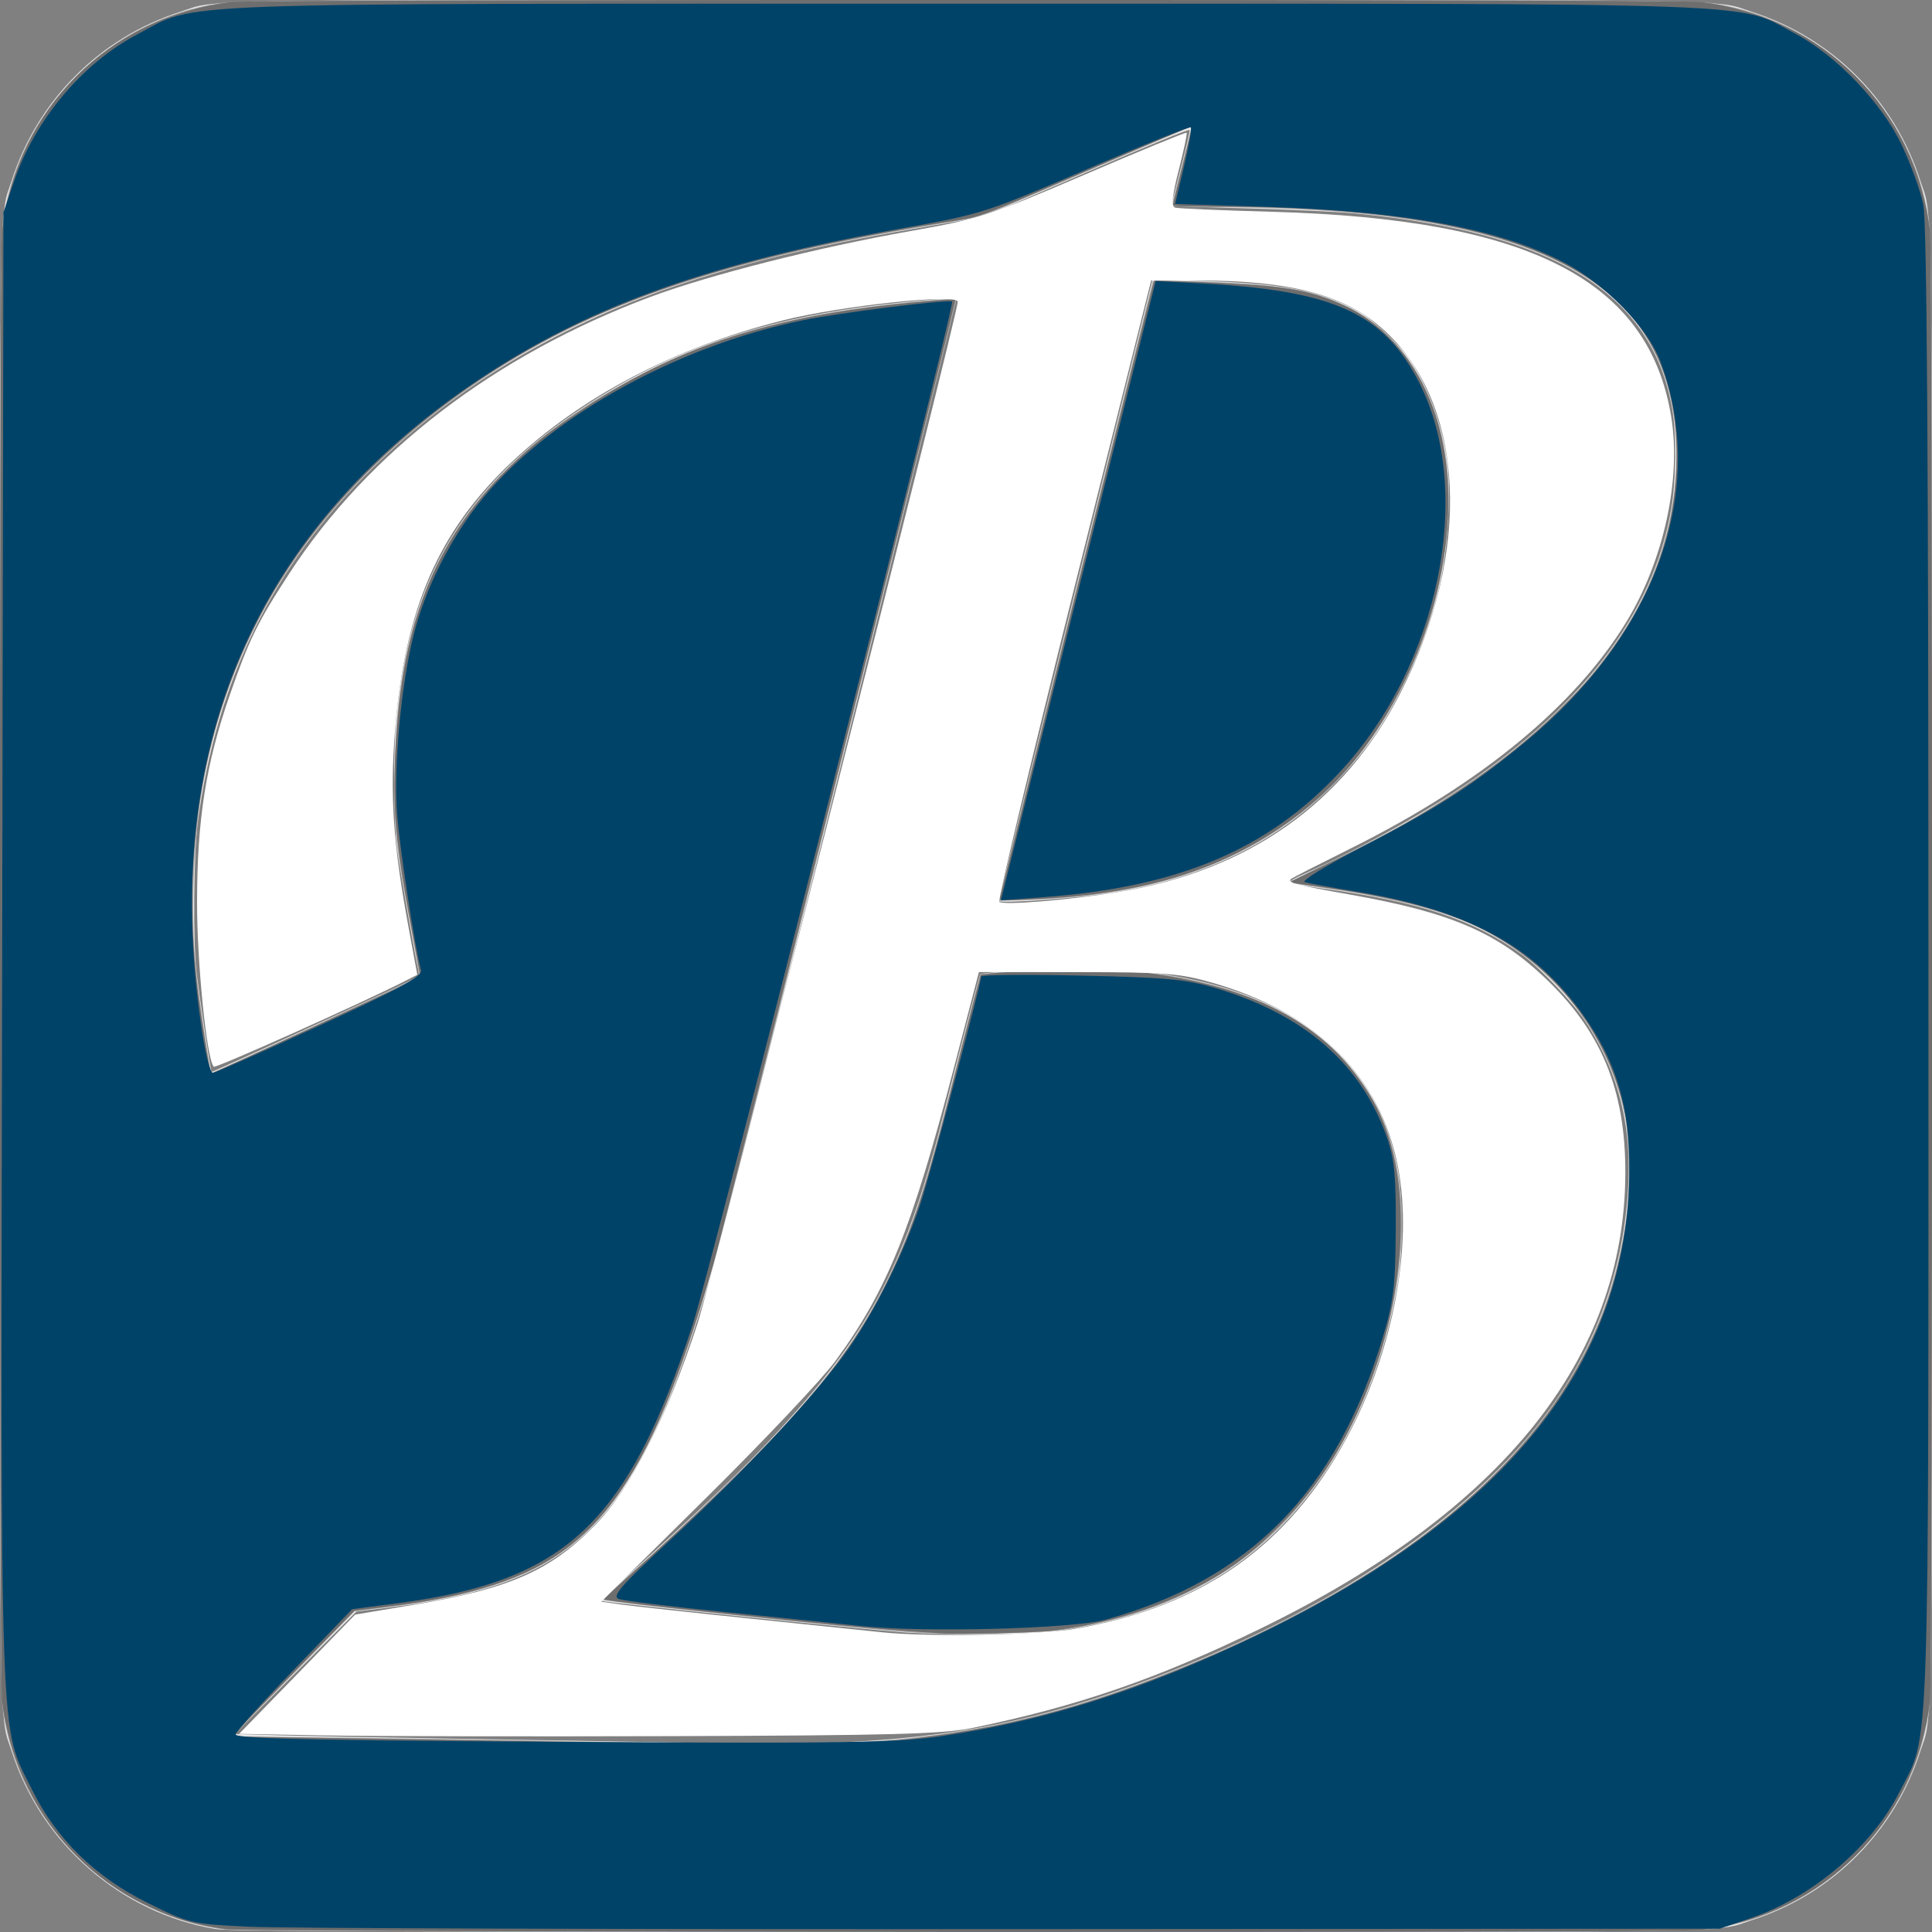 <?xml version="1.0" encoding="UTF-8" standalone="no"?>
<!-- Created with Inkscape (http://www.inkscape.org/) -->

<svg
   xmlns:dc="http://purl.org/dc/elements/1.1/"
   xmlns:cc="http://creativecommons.org/ns#"
   xmlns:rdf="http://www.w3.org/1999/02/22-rdf-syntax-ns#"
   xmlns:svg="http://www.w3.org/2000/svg"
   xmlns="http://www.w3.org/2000/svg"
   xmlns:sodipodi="http://sodipodi.sourceforge.net/DTD/sodipodi-0.dtd"
   xmlns:inkscape="http://www.inkscape.org/namespaces/inkscape"
   version="1.1"
   id="svg2"
   width="1333.333"
   height="1333.333"
   viewBox="0 0 1333.333 1333.333"
   sodipodi:docname="BBFav.svg"
   inkscape:version="0.92.4 5da689c313, 2019-01-14">
  <rect x="0" y="0" width="1333.333" height="1333.333" fill="#808080" stroke="none"/>
  <defs
     id="defs6" />
  <sodipodi:namedview
     pagecolor="#ffffff"
     bordercolor="#666666"
     borderopacity="1"
     objecttolerance="10"
     gridtolerance="10"
     guidetolerance="10"
     inkscape:pageopacity="0"
     inkscape:pageshadow="2"
     inkscape:window-width="1920"
     inkscape:window-height="1009"
     id="namedview4"
     showgrid="true"
     inkscape:snap-text-baseline="false"
     inkscape:snap-center="false"
     inkscape:zoom="0.30900002"
     inkscape:cx="651.25591"
     inkscape:cy="124.30104"
     inkscape:window-x="0"
     inkscape:window-y="29"
     inkscape:window-maximized="1"
     inkscape:current-layer="svg2" />
  <g
     id="g3754">
    <path
       style="fill:#e6e6e6;fill-opacity:1;stroke-width:1.333"
       d="M 148.475,1331.238 C 83.526,1320.328 28.414,1272.315 8.168,1209.003 c -8.766,-27.413 -8.158,13.032 -8.158,-542.337 0,-555.368 -0.608,-514.924 8.158,-542.337 C 25.808,69.168 69.168,25.808 124.33,8.168 151.743,-0.598 111.298,0.011 666.667,0.011 c 555.368,0 514.924,-0.608 542.337,8.158 55.162,17.639 98.522,61 116.162,116.162 8.766,27.413 8.158,-13.032 8.158,542.337 0,555.368 0.608,514.924 -8.158,542.337 -17.639,55.162 -61,98.522 -116.162,116.162 -27.431,8.772 13.274,8.171 -543.67,8.027 -421.428,-0.108 -507.815,-0.435 -516.858,-1.954 z m 427.525,-128.583 c 82.819,-3.409 143.843,-15.789 219.937,-44.619 134.285,-50.878 235.603,-122.834 284.82,-202.28 28.178,-45.485 43.263,-98.133 43.235,-150.897 -0.019,-36.533 -10.018,-69.839 -30.11,-100.301 -8.603,-13.043 -31.192,-36.738 -43.705,-45.846 -32.854,-23.912 -70.185,-36.303 -136.844,-45.421 -11.367,-1.555 -21.767,-3.247 -23.111,-3.761 -1.813,-0.693 1.63,-2.771 13.333,-8.047 32.168,-14.501 70.649,-35.52 99.585,-54.396 87.061,-56.793 137.729,-122.855 150.209,-195.846 3.407,-19.927 3.699,-51.648 0.635,-69.154 -13.985,-79.929 -80.992,-121.344 -217.985,-134.73 -11.367,-1.111 -44.667,-2.692 -74,-3.513 -29.333,-0.821 -53.455,-1.594 -53.603,-1.716 -0.149,-0.123 2.706,-11.601 6.343,-25.508 3.637,-13.907 6.459,-26.001 6.27,-26.876 -0.209,-0.97 -27.936,10.391 -71.009,29.095 l -70.667,30.685 -34,5.807 c -77.238,13.192 -123.229,23.78 -172,39.597 -84.475,27.396 -158.675,71.407 -216.732,128.552 -68.349,67.276 -106.99,145.745 -120.083,243.855 -2.923,21.902 -3.384,83.698 -0.781,104.667 2.212,17.814 9.67,67.186 10.235,67.751 0.235,0.235 32.629,-14.463 71.987,-32.662 l 71.559,-33.089 -0.803,-4 c -4.266,-21.251 -13.027,-71.326 -14.663,-83.799 -2.4,-18.307 -2.765,-66.797 -0.678,-90.201 9.27,-104 53.397,-171.132 149.759,-227.834 48.769,-28.697 103.584,-46.724 170.392,-56.036 23.801,-3.318 65.255,-7.126 66.292,-6.089 0.695,0.695 -132.731,537.752 -152.035,611.959 -35.414,136.138 -62.319,199.722 -100.434,237.357 -30.566,30.182 -70.267,45.653 -138.683,54.043 l -22.667,2.78 -42,42.244 -42,42.243 29.333,0.873 c 16.133,0.48 73.133,1.592 126.667,2.47 53.533,0.878 120.733,2.026 149.333,2.549 28.6,0.523 57.7,1.049 64.667,1.169 6.967,0.119 26.767,-0.363 44,-1.073 z m 47.333,-76.13 c -33.574,-2.516 -207.218,-20.632 -208.319,-21.733 -0.244,-0.244 5.428,-5.768 12.604,-12.275 57.046,-51.724 87.867,-81.26 110.114,-105.524 63.696,-69.473 87.974,-116.326 113.818,-219.659 8.587,-34.335 24.335,-94.33 24.911,-94.905 1.01,-1.01 27.86,-3.073 50.206,-3.858 86.448,-3.036 155.013,16.639 194.959,55.941 22.283,21.925 35.477,46.659 42.591,79.844 3.925,18.309 4.253,58.252 0.659,80.312 -7.952,48.808 -25.372,94.395 -50.155,131.253 -43.135,64.15 -103.868,99.582 -188.738,110.111 -17.425,2.162 -76.604,2.447 -102.649,0.495 z m 65.931,-504.787 c -0.038,-0.589 23.812,-97.31 53,-214.934 l 53.069,-213.862 30,0.844 c 61.211,1.723 87.358,6.766 113.31,21.854 9.561,5.559 27.912,22.914 34.462,32.593 11.575,17.103 21.074,41.866 24.948,65.035 1.86,11.123 2.163,18.631 1.557,38.603 -1.344,44.314 -9.933,78.328 -30.166,119.461 -14.403,29.28 -26.825,47.148 -48.076,69.152 -38.57,39.936 -90.174,65.519 -152.165,75.437 -24.576,3.932 -79.802,7.95 -79.94,5.816 z"
       id="path3760"
       inkscape:connector-curvature="0" />
    <path
       style="fill:#aaaaaa;fill-opacity:1;stroke-width:1.333"
       d="m 151.333,1331.243 c -36.899,-5.634 -71.666,-23.412 -98.748,-50.495 C 25.041,1253.204 7.728,1219.04 2.098,1181.118 0.219,1168.463 0,1114.868 0,666.667 0,218.465 0.219,164.871 2.098,152.216 7.728,114.294 25.041,80.13 52.585,52.585 80.13,25.041 114.294,7.728 152.216,2.098 164.871,0.219 218.465,0 666.667,0 c 448.202,0 501.796,0.219 514.451,2.098 37.922,5.631 72.086,22.943 99.63,50.488 27.544,27.544 44.857,61.708 50.488,99.63 1.879,12.655 2.098,66.249 2.098,514.451 0,448.202 -0.218,501.796 -2.098,514.451 -5.631,37.922 -22.943,72.086 -50.488,99.63 -27.544,27.544 -61.708,44.857 -99.63,50.488 -12.668,1.881 -65.951,2.084 -515.955,1.968 -418.475,-0.108 -503.822,-0.433 -513.829,-1.962 z m 436.667,-128.616 c 86.849,-4.83 156.457,-21.522 242.667,-58.192 49.048,-20.863 101.269,-49.171 137.035,-74.284 93.187,-65.432 143.897,-141.623 154.931,-232.781 2.091,-17.278 1.694,-49.658 -0.786,-64.133 -9.772,-57.023 -48.214,-107.212 -102.078,-133.27 -23.129,-11.189 -58.886,-20.467 -102.435,-26.579 -10.633,-1.492 -21.415,-3.067 -23.96,-3.498 -4.322,-0.733 -2.524,-1.814 27.333,-16.428 39.764,-19.463 57.777,-29.623 86.627,-48.857 50.298,-33.534 84.583,-66.135 110.75,-105.31 33.227,-49.745 46.027,-109.026 35.115,-162.625 -14.216,-69.825 -71.783,-109.383 -182.532,-125.43 -33.618,-4.871 -66.884,-7.187 -116.763,-8.13 l -45.43,-0.858 7.06,-27.384 c 3.883,-15.061 6.927,-27.476 6.763,-27.59 -0.163,-0.114 -32.697,13.841 -72.297,31.009 l -72,31.216 -34.667,5.841 C 482.066,182.513 392.784,215.577 307.059,279.873 213.917,349.732 157.239,439.268 139.439,544.667 c -6.147,36.396 -7.907,89.423 -4.144,124.872 1.732,16.314 9.682,70.673 10.414,71.198 0.82,0.589 142.99,-66.163 143.375,-67.317 0.248,-0.744 -1.666,-12.618 -4.252,-26.386 -12.118,-64.501 -13.413,-76.881 -12.381,-118.367 1.293,-51.959 7.344,-86.202 21.612,-122.303 23.893,-60.45 72.932,-109.239 149.382,-148.618 40.197,-20.706 81.052,-33.878 131.224,-42.309 32.007,-5.379 85.333,-10.691 85.333,-8.5 0,1.22 -148.801,596.837 -155.492,622.397 -7.38,28.193 -21.081,74.728 -28.461,96.667 -30.136,89.579 -61.488,134.628 -109.959,157.996 -25.332,12.213 -54.946,19.754 -99.422,25.318 l -22,2.752 -41.333,42.151 c -22.733,23.183 -41.533,42.668 -41.778,43.3 -0.244,0.632 11.756,1.176 26.667,1.21 32.653,0.073 194.532,2.517 253.111,3.82 68.116,1.516 120.322,1.544 146.667,0.079 z m 40,-76.079 c -43.278,-3.21 -212,-21.115 -212,-22.499 0,-0.459 7.05,-7.106 15.667,-14.771 44.196,-39.315 93.446,-87.029 114.858,-111.278 31.772,-35.981 48.476,-59.846 64.968,-92.816 16.503,-32.993 26.633,-63.205 43.763,-130.517 6.065,-23.833 13.333,-52.133 16.151,-62.889 l 5.124,-19.556 6.735,-0.744 c 3.704,-0.409 25.035,-1.127 47.401,-1.595 45.216,-0.946 65.839,0.571 94.511,6.953 99.012,22.037 149.455,88.418 141.567,186.297 C 961.254,931.258 932.716,999.927 890.746,1046 c -38.98,42.791 -89.632,68.339 -156.079,78.725 -16.796,2.625 -81.048,3.723 -106.667,1.823 z m 62.154,-508.671 c 0.538,-2.132 24.479,-98.377 53.202,-213.877 L 795.582,194 l 25.209,0.31 c 28.81,0.354 54.537,2.2 71.769,5.149 58.527,10.016 95.719,51.656 105.564,118.188 4.193,28.336 0.4,70.103 -9.478,104.353 -14.645,50.78 -45.704,101.137 -81.053,131.416 -50.422,43.189 -112.1,64.504 -195.338,67.505 l -23.078,0.832 z"
       id="path3758"
       inkscape:connector-curvature="0" />
    <path
       style="fill:#6e6e6e;fill-opacity:1;stroke-width:1.333"
       d="m 155.333,1331.349 c -20.552,-2.914 -34.268,-6.957 -52.592,-15.502 -55.794,-26.018 -93.87,-79.524 -101.391,-142.479 -1.865,-15.609 -1.865,-997.795 0,-1013.403 C 11.486,75.128 75.128,11.486 159.965,1.35 c 15.609,-1.865 997.795,-1.865 1013.403,0 84.838,10.136 148.479,73.778 158.615,158.615 1.865,15.609 1.865,997.795 0,1013.403 -10.136,84.838 -73.778,148.479 -158.615,158.615 -18.168,2.171 -1002.577,1.557 -1018.035,-0.634 z m 465.333,-130.46 c 64.953,-7.217 114.765,-19.087 173.352,-41.308 133.765,-50.734 232.491,-119.576 283.563,-197.731 25.047,-38.33 38.579,-74.814 45.193,-121.85 2.511,-17.855 2.219,-54.47 -0.544,-68.36 -10.311,-51.832 -41.362,-95.966 -87.013,-123.678 -27.833,-16.896 -60.93,-26.662 -119.3,-35.203 -12.879,-1.884 -24.279,-3.467 -25.333,-3.517 -1.054,-0.05 -0.417,-0.758 1.417,-1.574 1.833,-0.816 15.933,-7.577 31.333,-15.025 63.546,-30.732 112.667,-63.627 151.14,-101.216 20.022,-19.562 30.521,-31.963 43.461,-51.33 24.878,-37.235 37.331,-74.778 38.955,-117.432 2.385,-62.686 -19.568,-106.266 -68.127,-135.242 -50.083,-29.886 -131.311,-44.672 -245.761,-44.738 -18.517,-0.011 -33.667,-0.386 -33.667,-0.833 0,-0.448 3.045,-12.802 6.768,-27.455 3.722,-14.653 6.559,-26.85 6.303,-27.105 -0.255,-0.255 -33.151,13.66 -73.101,30.922 -72.171,31.186 -72.739,31.403 -88.636,33.887 -162.761,25.436 -260.126,59.523 -344.988,120.776 -41.049,29.629 -77.623,65.31 -105.021,102.455 -63.681,86.337 -89.348,196.448 -73.335,314.602 2.854,21.061 7.623,50.121 8.343,50.841 0.37,0.37 143.812,-65.666 144.39,-66.473 0.119,-0.167 -1.499,-9.303 -3.598,-20.303 -12.488,-65.469 -15.176,-89.831 -13.974,-126.667 3.037,-93.1 25.932,-152.783 78.357,-204.269 16.325,-16.033 26.996,-24.521 50.512,-40.179 58.883,-39.207 117.112,-60.012 197.981,-70.738 22.17,-2.941 59.047,-6.212 59.941,-5.318 0.883,0.883 -159.43,640.004 -167.181,666.503 -45.047,154.005 -81.534,203.06 -167.426,225.095 -18.887,4.845 -34.297,7.596 -60.667,10.83 l -19.333,2.371 -42.383,43.185 c -41.387,42.17 -42.28,43.193 -38,43.51 2.41,0.179 53.283,1.029 113.049,1.889 59.767,0.86 125.467,1.964 146,2.452 65.783,1.564 176.207,0.569 197.333,-1.778 z m 27.333,-73.689 c -37.901,-2.574 -54.253,-3.985 -100,-8.628 -84.82,-8.608 -131.358,-13.912 -130.988,-14.929 0.19,-0.522 6.49,-6.49 14,-13.262 111.935,-100.947 154.441,-149.649 183.033,-209.713 16.458,-34.573 25.497,-62.104 42.466,-129.333 5.553,-22 12.397,-48.7 15.21,-59.333 l 5.114,-19.333 10.582,-1.192 c 17.35,-1.955 92.708,-1.738 107.248,0.308 57.676,8.118 98.305,25.4 127.438,54.207 10.206,10.092 21.956,26.181 28.245,38.677 25.693,51.048 20.807,133.895 -12.23,207.333 -14.509,32.252 -31.884,57.749 -55.453,81.371 -19.989,20.034 -35.748,31.487 -60.459,43.936 -27.929,14.071 -59.688,23.394 -95.541,28.045 -11.514,1.494 -65.282,2.756 -78.667,1.847 z m 41.931,-507.326 c 0.37,-1.03 24.373,-97.21 53.34,-213.732 28.967,-116.522 52.896,-212.087 53.175,-212.366 0.835,-0.835 65.883,2.184 79.553,3.693 22.198,2.45 34.374,5.589 51.538,13.291 25.394,11.394 46.607,34.702 59.274,65.131 21.882,52.563 15.177,127.235 -17.43,194.11 -21.539,44.175 -48.819,76.302 -86.065,101.357 -46.873,31.531 -97.986,46.091 -173.688,49.478 -17.198,0.77 -20.266,0.62 -19.698,-0.962 z"
       id="path3756"
       inkscape:connector-curvature="0" />
  </g>
  <path
     style="fill:#004369;fill-opacity:1;stroke-width:3.236"
     d="m 171.993,1329.7 c -39.943,-1.912 -41.322,-2.233 -69.579,-16.189 C 65.712,1295.384 38.882,1269.182 22.09,1235.068 -0.586,1189.002 0.521,1220.185 1.504,655.316 L 2.389,146.573 9.622,125.304 C 24.147,82.599 56.726,43.733 94.749,23.753 137.784,1.138 99.414,2.56 666.841,2.56 c 566.241,0 530.516,-1.281 571.794,20.499 28.573,15.076 59.941,47.79 73.782,76.948 6.243,13.152 12.948,31.629 14.901,41.062 2.488,12.021 3.55,169.643 3.55,527.041 0,561.635 1.232,526.554 -19.958,568.531 -19.043,37.725 -60.306,72.716 -102.786,87.164 l -21.269,7.234 -487.055,0.306 c -267.88,0.168 -505.393,-0.572 -527.806,-1.645 z m 476.857,-131.389 c 73.319,-10.83 140.448,-32.2 217.616,-69.278 173.703,-83.461 257.89,-188.636 257.999,-322.323 0.034,-41.365 -8.151,-70.672 -28.147,-100.788 -33.789,-50.889 -80.587,-77.397 -159.796,-90.513 -17.172,-2.843 -33.406,-5.826 -36.076,-6.629 -2.67,-0.803 15.534,-11.951 40.453,-24.774 51.04,-26.264 76.053,-42.408 112.577,-72.657 90.276,-74.769 125.258,-173.962 92.381,-261.952 -8.677,-23.222 -37.625,-53.06 -65.886,-67.912 -44.506,-23.389 -109.81,-35.687 -205.652,-38.727 l -63.345,-2.009 6.098,-25.748 c 3.354,-14.161 5.489,-26.356 4.746,-27.1 -0.744,-0.744 -28.866,10.481 -62.494,24.944 -81.239,34.94 -79.328,34.32 -139.358,45.208 -128.305,23.273 -209.09,51.676 -282.626,99.366 -162.161,105.168 -229.08,261.121 -197.103,459.345 2.099,13.012 5.094,23.659 6.656,23.659 1.562,0 34.885,-14.782 74.053,-32.85 55.539,-25.619 70.871,-33.989 69.656,-38.026 -3.806,-12.647 -14.502,-82.124 -16.491,-107.118 -2.625,-32.995 2.672,-90.275 11.563,-125.039 7.737,-30.251 23.712,-62.739 43.488,-88.44 44.819,-58.246 135.313,-109.651 225.362,-128.018 25.16,-5.132 100.513,-14.554 102.561,-12.825 2.355,1.99 -166.453,667.709 -179.044,706.086 -44.974,137.079 -87.327,177.018 -203.89,192.268 l -31.107,4.07 -40.231,41.759 c -22.127,22.968 -40.231,43.062 -40.231,44.653 0,3.263 63.261,4.453 293.711,5.522 128.506,0.596 165.833,-0.209 192.557,-4.157 z"
     id="path3801"
     inkscape:connector-curvature="0" />
  <path
     style="fill:#004369;fill-opacity:1;stroke-width:3.236"
     d="m 594.622,1122.22 c -14.239,-1.532 -56.472,-5.867 -93.851,-9.631 -37.379,-3.765 -70.599,-7.877 -73.822,-9.139 -4.8,-1.878 1.643,-9.232 35.599,-40.631 52.516,-48.561 102.593,-102.436 124.006,-133.411 18.203,-26.331 37.555,-65.525 48.57,-98.369 6.444,-19.214 42.023,-152.25 42.023,-157.131 0,-1.149 30.947,-1.429 68.77,-0.622 58.284,1.244 72.387,2.539 92.487,8.494 62.101,18.4 101.295,52.635 119.007,103.951 4.973,14.408 6.084,26.433 5.831,63.107 -0.271,39.262 -1.475,49.194 -9.028,74.434 -31.7,105.934 -91.688,166.937 -191.306,194.544 -22.664,6.281 -125.769,8.979 -168.285,4.404 z"
     id="path3803"
     inkscape:connector-curvature="0" />
  <path
     style="fill:#004369;fill-opacity:1;stroke-width:3.236"
     d="m 744.155,407.641 53.424,-213.678 29.589,1.528 c 93.374,4.821 127.85,20.429 152.48,69.034 38.033,75.054 13.558,194.557 -54.93,268.204 -49.833,53.587 -111.092,79.483 -204.372,86.395 l -29.615,2.195 z"
     id="path3805"
     inkscape:connector-curvature="0" />
  <path
     style="fill:#ffffff;fill-opacity:1;stroke-width:3.236"
     d="m 222.879,1197.653 -57.827,-1.071 40.027,-41.147 40.027,-41.147 40.453,-6.791 c 66.127,-11.1 94.13,-23.375 124.918,-54.754 24.749,-25.226 49.642,-74.107 70.876,-139.181 11.092,-33.991 179.611,-695.793 179.611,-705.361 0,-5.755 -80.98,2.899 -120.627,12.89 -75.018,18.905 -139.098,52.435 -187.536,98.129 -50.196,47.353 -73.394,100.851 -80.184,184.922 -3.598,44.547 -1.315,78.002 9.233,135.275 l 6.132,33.299 -8.493,4.332 c -29.359,14.974 -130.687,60.383 -131.942,59.128 -4.861,-4.861 -11.616,-71.461 -11.55,-113.882 0.089,-56.994 6.099,-95.067 22.459,-142.274 13.368,-38.575 19.099,-50.292 41.208,-84.257 54.582,-83.853 141.966,-150.785 249.115,-190.809 40.874,-15.268 115.487,-34.168 179.698,-45.518 47.292,-8.36 53.861,-10.487 119.741,-38.772 38.337,-16.46 70.145,-29.545 70.683,-29.077 0.539,0.468 -1.885,12.032 -5.386,25.699 -4.596,17.943 -5.318,25.167 -2.598,25.993 2.072,0.629 32.166,1.925 66.875,2.88 177.729,4.888 259.973,47.021 275.517,141.147 7.158,43.341 -5.14,99.705 -30.986,142.016 -35.456,58.044 -100.399,111.463 -189.516,155.884 -22.249,11.09 -41.06,20.697 -41.802,21.348 -2.947,2.587 2.891,4.131 41.495,10.975 67.832,12.025 99.95,25.664 132.683,56.341 39.837,37.335 56.747,78.071 56.511,136.133 -0.518,127.529 -84.903,232.689 -251.994,314.032 -71.144,34.634 -126.123,53.575 -199.029,68.565 -19.971,4.106 -56.672,5.091 -207.12,5.557 -100.566,0.312 -208.87,0.085 -240.674,-0.504 z m 519.377,-73.63 c 87.702,-15.359 146.853,-57.002 187.189,-131.783 33.36,-61.848 46.859,-138.624 33.98,-193.263 -14.036,-59.545 -57.332,-100.801 -126.735,-120.762 -22.525,-6.478 -32.547,-7.265 -93.175,-7.315 l -67.935,-0.056 -16.891,64.725 c -29.538,113.191 -46.454,155.094 -82.305,203.883 -9.155,12.46 -49.238,54.887 -89.073,94.283 l -72.427,71.63 13.816,1.953 c 7.599,1.074 48.768,5.565 91.486,9.979 42.718,4.414 82.767,8.569 88.997,9.233 31.045,3.308 108.161,1.855 133.071,-2.507 z M 772.014,615.562 C 861.505,600.945 927.616,554.274 966.471,478.288 1016.182,381.071 1011.382,278.369 954.748,227.45 928.129,203.518 891.137,193.687 827.226,193.562 l -32.767,-0.064 -53.374,213.481 c -29.356,117.414 -52.523,214.332 -51.483,215.372 2.59,2.59 47.784,-1.132 82.413,-6.789 z"
     id="path3807"
     inkscape:connector-curvature="0" />
</svg>
